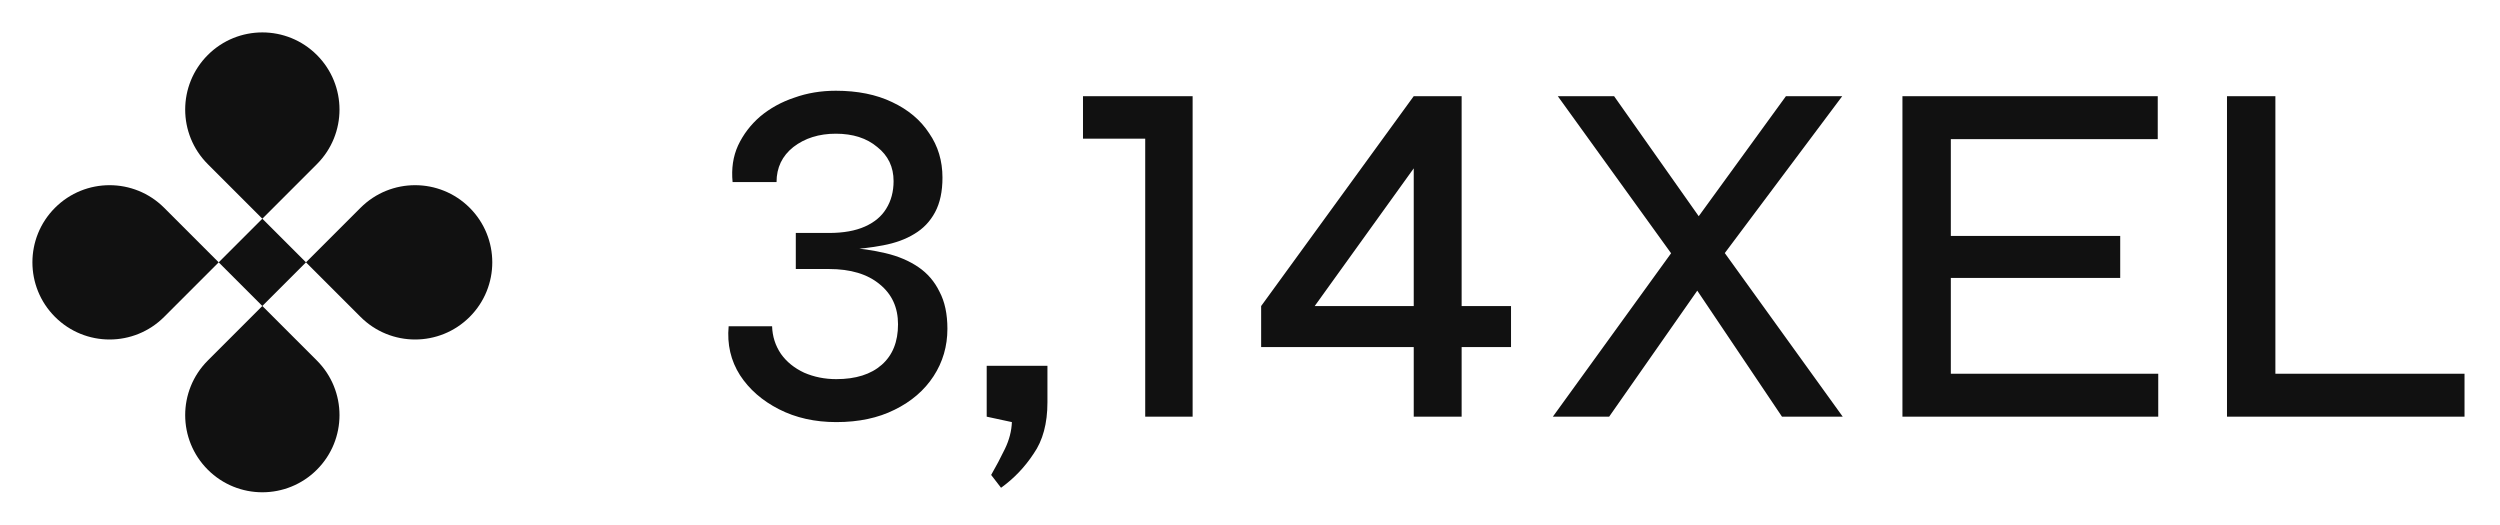 <svg width="162" height="34" viewBox="0 0 162 34" fill="none" xmlns="http://www.w3.org/2000/svg">
<path fill-rule="evenodd" clip-rule="evenodd" d="M3.565 20.535C1.612 18.583 1.612 15.417 3.565 13.464V13.464C5.517 11.512 8.683 11.512 10.636 13.464L14.171 17L10.636 20.535C8.683 22.488 5.517 22.488 3.565 20.535V20.535ZM13.464 23.364C11.512 25.317 11.512 28.482 13.464 30.435V30.435C15.417 32.388 18.583 32.388 20.535 30.435V30.435C22.488 28.482 22.488 25.317 20.535 23.364L17 19.828L19.828 17L23.364 20.535C25.316 22.488 28.482 22.488 30.435 20.535V20.535C32.388 18.583 32.388 15.417 30.435 13.464V13.464C28.482 11.512 25.316 11.512 23.364 13.464L19.828 17L17 14.172L20.535 10.636C22.488 8.683 22.488 5.518 20.535 3.565V3.565C18.583 1.612 15.417 1.612 13.464 3.565V3.565C11.512 5.518 11.512 8.683 13.464 10.636L17 14.172L14.171 17L17 19.828L13.464 23.364Z" fill="#111111"/>
<path d="M54.736 16.184V16.024C55.696 16.088 56.581 16.216 57.392 16.408C58.203 16.6 58.907 16.899 59.504 17.304C60.101 17.709 60.56 18.243 60.88 18.904C61.221 19.544 61.392 20.344 61.392 21.304C61.392 22.435 61.093 23.459 60.496 24.376C59.899 25.293 59.056 26.019 57.968 26.552C56.901 27.085 55.643 27.352 54.192 27.352C52.805 27.352 51.568 27.075 50.48 26.52C49.392 25.965 48.549 25.229 47.952 24.312C47.355 23.373 47.109 22.317 47.216 21.144H50.032C50.053 21.805 50.245 22.403 50.608 22.936C50.971 23.448 51.472 23.853 52.112 24.152C52.752 24.429 53.445 24.568 54.192 24.568C55.451 24.568 56.432 24.259 57.136 23.64C57.84 23.021 58.192 22.147 58.192 21.016C58.192 19.928 57.797 19.064 57.008 18.424C56.219 17.763 55.12 17.432 53.712 17.432H51.568V15.096H53.712C54.651 15.096 55.429 14.957 56.048 14.68C56.667 14.403 57.125 14.019 57.424 13.528C57.744 13.016 57.904 12.419 57.904 11.736C57.904 10.819 57.552 10.083 56.848 9.528C56.165 8.952 55.269 8.664 54.16 8.664C53.072 8.664 52.155 8.952 51.408 9.528C50.683 10.104 50.32 10.861 50.32 11.8H47.472C47.387 10.925 47.504 10.136 47.824 9.432C48.165 8.707 48.645 8.077 49.264 7.544C49.904 7.011 50.64 6.605 51.472 6.328C52.304 6.029 53.2 5.88 54.16 5.88C55.568 5.88 56.784 6.125 57.808 6.616C58.853 7.107 59.653 7.779 60.208 8.632C60.784 9.464 61.072 10.424 61.072 11.512C61.072 12.408 60.912 13.155 60.592 13.752C60.272 14.349 59.824 14.819 59.248 15.16C58.693 15.501 58.021 15.747 57.232 15.896C56.464 16.045 55.632 16.141 54.736 16.184ZM64.867 31.608L64.227 30.776C64.546 30.221 64.845 29.656 65.123 29.08C65.4 28.504 65.549 27.928 65.57 27.352L63.938 27V23.704H67.874V26.072C67.874 27.437 67.576 28.547 66.978 29.4C66.403 30.275 65.698 31.011 64.867 31.608ZM70.178 8.984V6.232H77.282V27H74.21V8.984H70.178ZM94.714 6.232V27H91.61V9.464L92.442 9.752L84.41 20.92L83.866 19.832H92.122V22.488H81.722V19.832L91.61 6.232H94.714ZM94.202 22.488V19.832H97.914V22.488H94.202ZM115.729 6.232H119.377L110.993 17.432L110.897 17.528L104.273 27H100.625L109.169 15.192L109.265 15.128L115.729 6.232ZM104.593 6.232L110.865 15.128L110.897 15.192L119.409 27H115.473L109.041 17.432L108.977 17.368L100.945 6.232H104.593ZM126.414 18.008V24.216H139.854V27H123.278V6.232H139.822V9.016H126.414V15.288H137.39V18.008H126.414ZM147.445 6.232V24.216H159.701V27H144.309V6.232H147.445Z" fill="#111111"/>
</svg>
